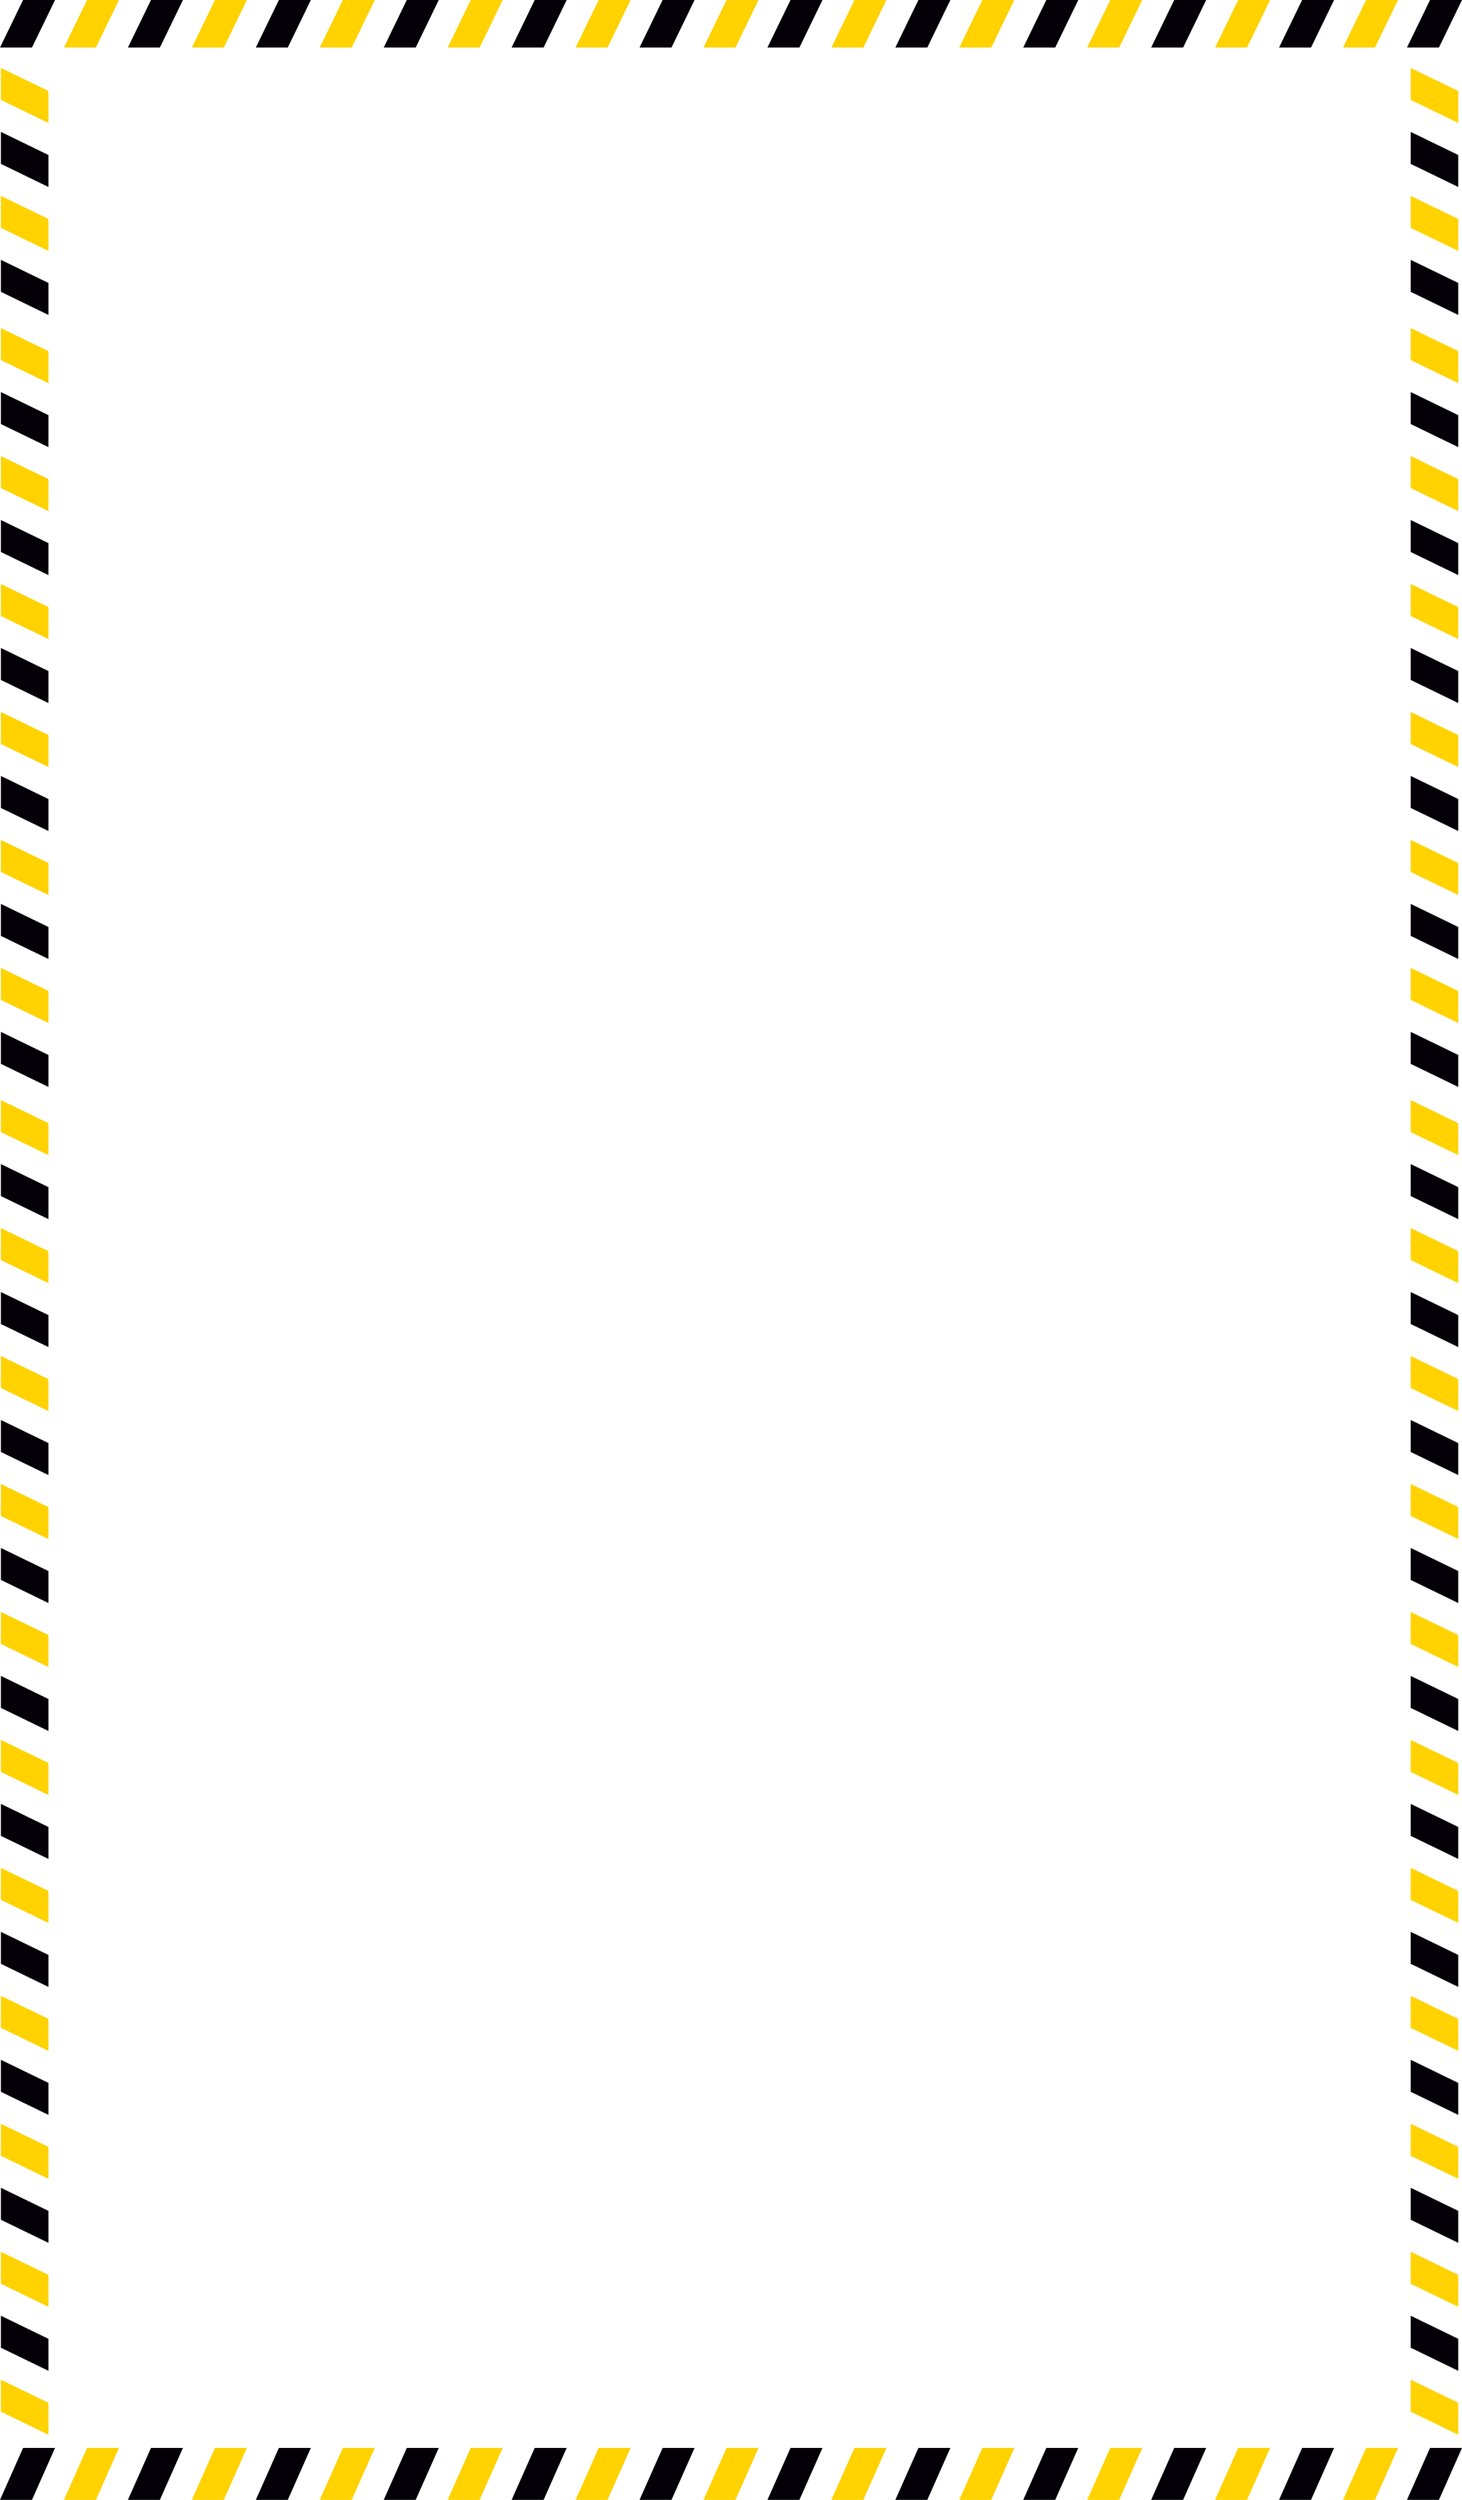 <?xml version="1.0" encoding="iso-8859-1"?>
<!DOCTYPE svg PUBLIC "-//W3C//DTD SVG 1.1//EN" "http://www.w3.org/Graphics/SVG/1.1/DTD/svg11.dtd">
<svg xmlns="http://www.w3.org/2000/svg" width="1023.24" height="1748.85" viewBox="0 0 1023.24 1748.85">
  <defs>
    <style>
      .a {
        fill: #050007;
      }

      .a, .b {
        fill-rule: evenodd;
      }

      .b {
        fill: #ffd200;
      }
    </style>
  </defs>
  <title>convert_longer2</title>
  <g>
    <polygon class="a" points="22.38 1748.85 22.38 1748.85 0 1748.85 16.15 1712.49 38.53 1712.49 22.38 1748.85"/>
    <polygon class="b" points="67.14 1748.85 67.14 1748.85 44.76 1748.85 60.91 1712.49 83.29 1712.49 67.14 1748.85"/>
    <polygon class="a" points="111.9 1748.85 111.9 1748.85 89.52 1748.85 105.67 1712.49 128.05 1712.49 111.9 1748.85"/>
    <polygon class="b" points="156.66 1748.85 156.66 1748.85 134.28 1748.85 150.43 1712.49 172.81 1712.49 156.66 1748.85"/>
    <polygon class="a" points="201.42 1748.85 201.42 1748.85 179.04 1748.85 195.19 1712.49 217.57 1712.49 201.42 1748.85"/>
    <polygon class="b" points="246.18 1748.85 246.18 1748.85 223.8 1748.85 239.95 1712.49 262.33 1712.49 246.18 1748.85"/>
    <polygon class="a" points="290.94 1748.85 290.94 1748.85 268.56 1748.85 284.71 1712.49 307.09 1712.49 290.94 1748.85"/>
    <polygon class="b" points="335.7 1748.85 335.7 1748.85 313.32 1748.85 329.47 1712.49 351.85 1712.49 335.7 1748.85"/>
    <polygon class="a" points="380.46 1748.85 380.46 1748.85 358.08 1748.85 374.23 1712.49 396.61 1712.49 380.46 1748.85"/>
    <polygon class="b" points="425.22 1748.85 425.22 1748.85 402.84 1748.85 418.99 1712.49 441.37 1712.49 425.22 1748.85"/>
    <polygon class="a" points="469.98 1748.85 469.98 1748.85 447.6 1748.85 463.75 1712.49 486.13 1712.49 469.98 1748.85"/>
    <polygon class="b" points="514.74 1748.85 514.74 1748.85 492.36 1748.85 508.51 1712.49 530.89 1712.49 514.74 1748.85"/>
    <polygon class="a" points="559.5 1748.85 559.5 1748.85 537.12 1748.85 553.27 1712.49 575.65 1712.49 559.5 1748.85"/>
    <polygon class="b" points="604.25 1748.85 604.25 1748.85 581.88 1748.85 598.03 1712.49 620.41 1712.49 604.25 1748.85"/>
    <polygon class="a" points="649.01 1748.85 649.01 1748.85 626.63 1748.85 642.79 1712.49 665.17 1712.49 649.01 1748.85"/>
    <polygon class="b" points="693.77 1748.85 693.77 1748.85 671.39 1748.85 687.55 1712.49 709.92 1712.49 693.77 1748.85"/>
    <polygon class="a" points="738.53 1748.85 738.53 1748.85 716.15 1748.85 732.3 1712.49 754.68 1712.49 738.53 1748.85"/>
    <polygon class="b" points="783.29 1748.85 783.29 1748.85 760.91 1748.85 777.07 1712.49 799.45 1712.49 783.29 1748.85"/>
    <polygon class="a" points="828.05 1748.85 828.05 1748.85 805.67 1748.85 821.82 1712.49 844.2 1712.49 828.05 1748.85"/>
    <polygon class="b" points="872.81 1748.85 872.81 1748.85 850.43 1748.85 866.58 1712.49 888.96 1712.49 872.81 1748.85"/>
    <polygon class="a" points="917.57 1748.85 917.57 1748.85 895.19 1748.85 911.34 1712.49 933.72 1712.49 917.57 1748.85"/>
    <polygon class="b" points="962.33 1748.85 962.33 1748.85 939.95 1748.85 956.1 1712.49 978.48 1712.49 962.33 1748.85"/>
    <polygon class="a" points="1007.09 1748.85 984.71 1748.85 1000.86 1712.49 1023.24 1712.49 1007.09 1748.85"/>
    <polygon class="a" points="22.38 33.27 22.38 33.27 0 33.27 16.15 0 38.53 0 22.38 33.27"/>
    <polygon class="b" points="67.14 33.27 67.14 33.27 44.76 33.27 60.91 0 83.29 0 67.14 33.27"/>
    <polygon class="a" points="111.9 33.27 111.9 33.27 89.52 33.27 105.67 0 128.05 0 111.9 33.27"/>
    <polygon class="b" points="156.66 33.27 156.66 33.27 134.28 33.27 150.43 0 172.81 0 156.66 33.27"/>
    <polygon class="a" points="201.42 33.27 201.42 33.27 179.04 33.27 195.19 0 217.57 0 201.42 33.27"/>
    <polygon class="b" points="246.18 33.27 246.18 33.27 223.8 33.27 239.95 0 262.33 0 246.18 33.27"/>
    <polygon class="a" points="290.94 33.27 290.94 33.27 268.56 33.27 284.71 0 307.09 0 290.94 33.27"/>
    <polygon class="b" points="335.7 33.27 335.7 33.27 313.32 33.27 329.47 0 351.85 0 335.7 33.27"/>
    <polygon class="a" points="380.46 33.27 380.46 33.27 358.08 33.27 374.23 0 396.61 0 380.46 33.27"/>
    <polygon class="b" points="425.22 33.27 425.22 33.27 402.84 33.27 418.99 0 441.37 0 425.22 33.27"/>
    <polygon class="a" points="469.98 33.27 469.98 33.27 447.6 33.27 463.75 0 486.13 0 469.98 33.27"/>
    <polygon class="b" points="514.74 33.27 514.74 33.27 492.36 33.27 508.51 0 530.89 0 514.74 33.27"/>
    <polygon class="a" points="559.5 33.27 559.5 33.27 537.12 33.27 553.27 0 575.65 0 559.5 33.27"/>
    <polygon class="b" points="604.25 33.27 604.25 33.27 581.88 33.27 598.03 0 620.41 0 604.25 33.27"/>
    <polygon class="a" points="649.01 33.27 649.01 33.27 626.63 33.27 642.79 0 665.17 0 649.01 33.27"/>
    <polygon class="b" points="693.77 33.27 693.77 33.27 671.39 33.27 687.55 0 709.92 0 693.77 33.27"/>
    <polygon class="a" points="738.53 33.27 738.53 33.27 716.15 33.27 732.3 0 754.68 0 738.53 33.27"/>
    <polygon class="b" points="783.29 33.27 783.29 33.27 760.91 33.27 777.07 0 799.45 0 783.29 33.27"/>
    <polygon class="a" points="828.05 33.27 828.05 33.27 805.67 33.27 821.82 0 844.2 0 828.05 33.27"/>
    <polygon class="b" points="872.81 33.27 872.81 33.27 850.43 33.27 866.58 0 888.96 0 872.81 33.27"/>
    <polygon class="a" points="917.57 33.27 917.57 33.27 895.19 33.27 911.34 0 933.72 0 917.57 33.27"/>
    <polygon class="b" points="962.33 33.27 962.33 33.27 939.95 33.27 956.1 0 978.48 0 962.33 33.27"/>
    <polygon class="a" points="1007.09 33.27 984.71 33.27 1000.86 0 1023.24 0 1007.09 33.27"/>
    <polygon class="b" points="0.63 251.89 0.63 251.89 0.63 229.51 33.9 245.66 33.9 268.04 0.63 251.89"/>
    <polygon class="a" points="0.63 296.65 0.63 296.65 0.63 274.27 33.9 290.42 33.9 312.8 0.63 296.65"/>
    <polygon class="b" points="0.63 341.41 0.63 341.41 0.63 319.03 33.9 335.18 33.9 357.56 0.63 341.41"/>
    <polygon class="a" points="0.63 386.17 0.63 386.17 0.63 363.79 33.9 379.94 33.9 402.32 0.63 386.17"/>
    <polygon class="b" points="0.63 971 0.63 971 0.63 948.62 33.9 964.77 33.9 987.15 0.63 971"/>
    <polygon class="a" points="0.63 1015.76 0.63 1015.76 0.63 993.38 33.9 1009.53 33.9 1031.91 0.63 1015.76"/>
    <polygon class="b" points="0.63 1060.52 0.63 1060.52 0.63 1038.14 33.9 1054.29 33.9 1076.67 0.63 1060.52"/>
    <polygon class="a" points="0.63 1105.28 0.63 1105.28 0.63 1082.9 33.9 1099.05 33.9 1121.43 0.63 1105.28"/>
    <polygon class="b" points="0.63 1150.04 0.63 1150.04 0.63 1127.66 33.9 1143.81 33.9 1166.19 0.63 1150.04"/>
    <polygon class="a" points="0.63 1194.8 0.63 1194.8 0.63 1172.42 33.9 1188.57 33.9 1210.95 0.63 1194.8"/>
    <polygon class="b" points="0.63 1239.56 0.63 1239.56 0.63 1217.18 33.9 1233.33 33.9 1255.71 0.63 1239.56"/>
    <polygon class="a" points="0.63 1284.32 0.63 1284.32 0.63 1261.94 33.9 1278.09 33.9 1300.47 0.63 1284.32"/>
    <polygon class="b" points="0.63 1329.08 0.63 1329.08 0.63 1306.7 33.9 1322.85 33.9 1345.23 0.63 1329.08"/>
    <polygon class="a" points="0.63 1373.84 0.63 1373.84 0.63 1351.46 33.9 1367.61 33.9 1389.99 0.63 1373.84"/>
    <polygon class="b" points="0.63 1418.6 0.63 1418.6 0.63 1396.22 33.9 1412.37 33.9 1434.75 0.63 1418.6"/>
    <polygon class="a" points="0.63 1463.36 0.63 1463.36 0.63 1440.98 33.9 1457.13 33.9 1479.51 0.63 1463.36"/>
    <polygon class="b" points="0.63 1508.12 0.63 1508.12 0.63 1485.74 33.9 1501.89 33.9 1524.27 0.63 1508.12"/>
    <polygon class="a" points="0.63 1552.88 0.63 1552.88 0.63 1530.5 33.9 1546.65 33.9 1569.03 0.63 1552.88"/>
    <polygon class="b" points="0.63 1597.64 0.63 1597.64 0.63 1575.26 33.9 1591.41 33.9 1613.79 0.63 1597.64"/>
    <polygon class="a" points="0.63 1642.4 0.63 1642.4 0.63 1620.02 33.9 1636.17 33.9 1658.55 0.63 1642.4"/>
    <polygon class="b" points="0.63 1687.16 0.63 1687.16 0.63 1664.78 33.9 1680.93 33.9 1703.31 0.63 1687.16"/>
    <polygon class="b" points="987.34 251.89 987.34 251.89 987.34 229.51 1020.61 245.66 1020.61 268.04 987.34 251.89"/>
    <polygon class="a" points="987.34 296.65 987.34 296.65 987.34 274.27 1020.61 290.42 1020.61 312.8 987.34 296.65"/>
    <polygon class="b" points="987.34 341.41 987.34 341.41 987.34 319.03 1020.61 335.18 1020.61 357.56 987.34 341.41"/>
    <polygon class="a" points="987.34 386.17 987.34 386.17 987.34 363.79 1020.61 379.94 1020.61 402.32 987.34 386.17"/>
    <polygon class="b" points="987.34 971 987.34 971 987.34 948.62 1020.61 964.77 1020.61 987.15 987.34 971"/>
    <polygon class="a" points="987.34 1015.76 987.34 1015.76 987.34 993.38 1020.61 1009.53 1020.61 1031.91 987.34 1015.76"/>
    <polygon class="b" points="987.34 1060.52 987.34 1060.52 987.34 1038.14 1020.61 1054.29 1020.61 1076.67 987.34 1060.52"/>
    <polygon class="a" points="987.34 1105.28 987.34 1105.28 987.34 1082.9 1020.61 1099.05 1020.61 1121.43 987.34 1105.28"/>
    <polygon class="b" points="0.63 69.89 0.63 69.89 0.63 47.52 33.9 63.67 33.9 86.05 0.63 69.89"/>
    <polygon class="a" points="0.63 114.65 0.63 114.65 0.63 92.27 33.9 108.43 33.9 130.81 0.63 114.65"/>
    <polygon class="b" points="0.63 159.41 0.63 159.41 0.63 137.03 33.9 153.19 33.9 175.56 0.63 159.41"/>
    <polygon class="a" points="0.63 204.17 0.63 204.17 0.63 181.79 33.9 197.94 33.9 220.32 0.63 204.17"/>
    <polygon class="b" points="987.34 69.89 987.34 69.89 987.34 47.52 1020.61 63.67 1020.61 86.05 987.34 69.89"/>
    <polygon class="a" points="987.34 114.65 987.34 114.65 987.34 92.27 1020.61 108.43 1020.61 130.81 987.34 114.65"/>
    <polygon class="b" points="987.34 159.41 987.34 159.41 987.34 137.03 1020.61 153.19 1020.61 175.56 987.34 159.41"/>
    <polygon class="a" points="987.34 204.17 987.34 204.17 987.34 181.79 1020.61 197.94 1020.61 220.32 987.34 204.17"/>
    <polygon class="b" points="0.63 791.97 0.63 791.97 0.63 769.59 33.9 785.74 33.9 808.12 0.63 791.97"/>
    <polygon class="a" points="0.63 836.73 0.63 836.73 0.63 814.35 33.9 830.5 33.9 852.88 0.63 836.73"/>
    <polygon class="b" points="0.63 881.48 0.63 881.48 0.63 859.1 33.9 875.26 33.9 897.63 0.63 881.48"/>
    <polygon class="a" points="0.63 926.24 0.63 926.24 0.63 903.86 33.9 920.02 33.9 942.39 0.63 926.24"/>
    <polygon class="b" points="987.34 791.97 987.34 791.97 987.34 769.59 1020.61 785.74 1020.61 808.12 987.34 791.97"/>
    <polygon class="a" points="987.34 836.73 987.34 836.73 987.34 814.35 1020.61 830.5 1020.61 852.88 987.34 836.73"/>
    <polygon class="b" points="987.34 881.48 987.34 881.48 987.34 859.1 1020.61 875.26 1020.61 897.63 987.34 881.48"/>
    <polygon class="a" points="987.34 926.24 987.34 926.24 987.34 903.86 1020.61 920.02 1020.61 942.39 987.34 926.24"/>
    <polygon class="b" points="0.63 430.93 0.63 430.93 0.63 408.55 33.9 424.7 33.9 447.08 0.63 430.93"/>
    <polygon class="a" points="0.63 475.69 0.63 475.69 0.63 453.31 33.9 469.46 33.9 491.84 0.63 475.69"/>
    <polygon class="b" points="0.63 520.45 0.63 520.45 0.63 498.07 33.9 514.22 33.9 536.6 0.63 520.45"/>
    <polygon class="a" points="0.63 565.21 0.63 565.21 0.63 542.83 33.9 558.98 33.9 581.36 0.63 565.21"/>
    <polygon class="b" points="0.63 609.97 0.63 609.97 0.63 587.59 33.9 603.74 33.9 626.12 0.63 609.97"/>
    <polygon class="a" points="0.63 654.73 0.63 654.73 0.63 632.35 33.9 648.5 33.9 670.88 0.63 654.73"/>
    <polygon class="b" points="0.63 699.49 0.63 699.49 0.63 677.11 33.9 693.26 33.9 715.64 0.63 699.49"/>
    <polygon class="a" points="0.63 744.25 0.63 744.25 0.63 721.87 33.9 738.02 33.9 760.4 0.63 744.25"/>
    <polygon class="b" points="987.34 430.93 987.34 430.93 987.34 408.55 1020.61 424.7 1020.61 447.08 987.34 430.93"/>
    <polygon class="a" points="987.34 475.69 987.34 475.69 987.34 453.31 1020.61 469.46 1020.61 491.84 987.34 475.69"/>
    <polygon class="b" points="987.34 520.45 987.34 520.45 987.34 498.07 1020.61 514.22 1020.61 536.6 987.34 520.45"/>
    <polygon class="a" points="987.34 565.21 987.34 565.21 987.34 542.83 1020.61 558.98 1020.61 581.36 987.34 565.21"/>
    <polygon class="b" points="987.34 609.97 987.34 609.97 987.34 587.59 1020.61 603.74 1020.61 626.12 987.34 609.97"/>
    <polygon class="a" points="987.34 654.73 987.34 654.73 987.34 632.35 1020.61 648.5 1020.61 670.88 987.34 654.73"/>
    <polygon class="b" points="987.34 699.49 987.34 699.49 987.34 677.11 1020.61 693.26 1020.61 715.64 987.34 699.49"/>
    <polygon class="a" points="987.34 744.25 987.34 744.25 987.34 721.87 1020.61 738.02 1020.61 760.4 987.34 744.25"/>
    <polygon class="b" points="987.34 1150.04 987.34 1150.04 987.34 1127.66 1020.61 1143.81 1020.61 1166.19 987.34 1150.04"/>
    <polygon class="a" points="987.34 1194.8 987.34 1194.8 987.34 1172.42 1020.61 1188.57 1020.61 1210.95 987.34 1194.8"/>
    <polygon class="b" points="987.34 1239.56 987.34 1239.56 987.34 1217.18 1020.61 1233.33 1020.61 1255.71 987.34 1239.56"/>
    <polygon class="a" points="987.34 1284.32 987.34 1284.32 987.34 1261.94 1020.61 1278.09 1020.61 1300.47 987.34 1284.32"/>
    <polygon class="b" points="987.34 1329.08 987.34 1329.08 987.34 1306.7 1020.61 1322.85 1020.61 1345.23 987.34 1329.08"/>
    <polygon class="a" points="987.34 1373.84 987.34 1373.84 987.34 1351.46 1020.61 1367.61 1020.61 1389.99 987.34 1373.84"/>
    <polygon class="b" points="987.34 1418.6 987.34 1418.6 987.34 1396.22 1020.61 1412.37 1020.61 1434.75 987.34 1418.6"/>
    <polygon class="a" points="987.34 1463.36 987.34 1463.36 987.34 1440.98 1020.61 1457.13 1020.61 1479.51 987.34 1463.36"/>
    <polygon class="b" points="987.34 1508.12 987.34 1508.12 987.34 1485.74 1020.61 1501.89 1020.61 1524.27 987.34 1508.12"/>
    <polygon class="a" points="987.34 1552.88 987.34 1552.88 987.34 1530.5 1020.61 1546.65 1020.61 1569.03 987.34 1552.88"/>
    <polygon class="b" points="987.34 1597.64 987.34 1597.64 987.34 1575.26 1020.61 1591.41 1020.61 1613.79 987.34 1597.64"/>
    <polygon class="a" points="987.34 1642.4 987.34 1642.4 987.34 1620.02 1020.61 1636.17 1020.61 1658.55 987.34 1642.4"/>
    <polygon class="b" points="987.34 1687.16 987.34 1687.16 987.34 1664.78 1020.61 1680.93 1020.61 1703.31 987.34 1687.16"/>
  </g>
</svg>

